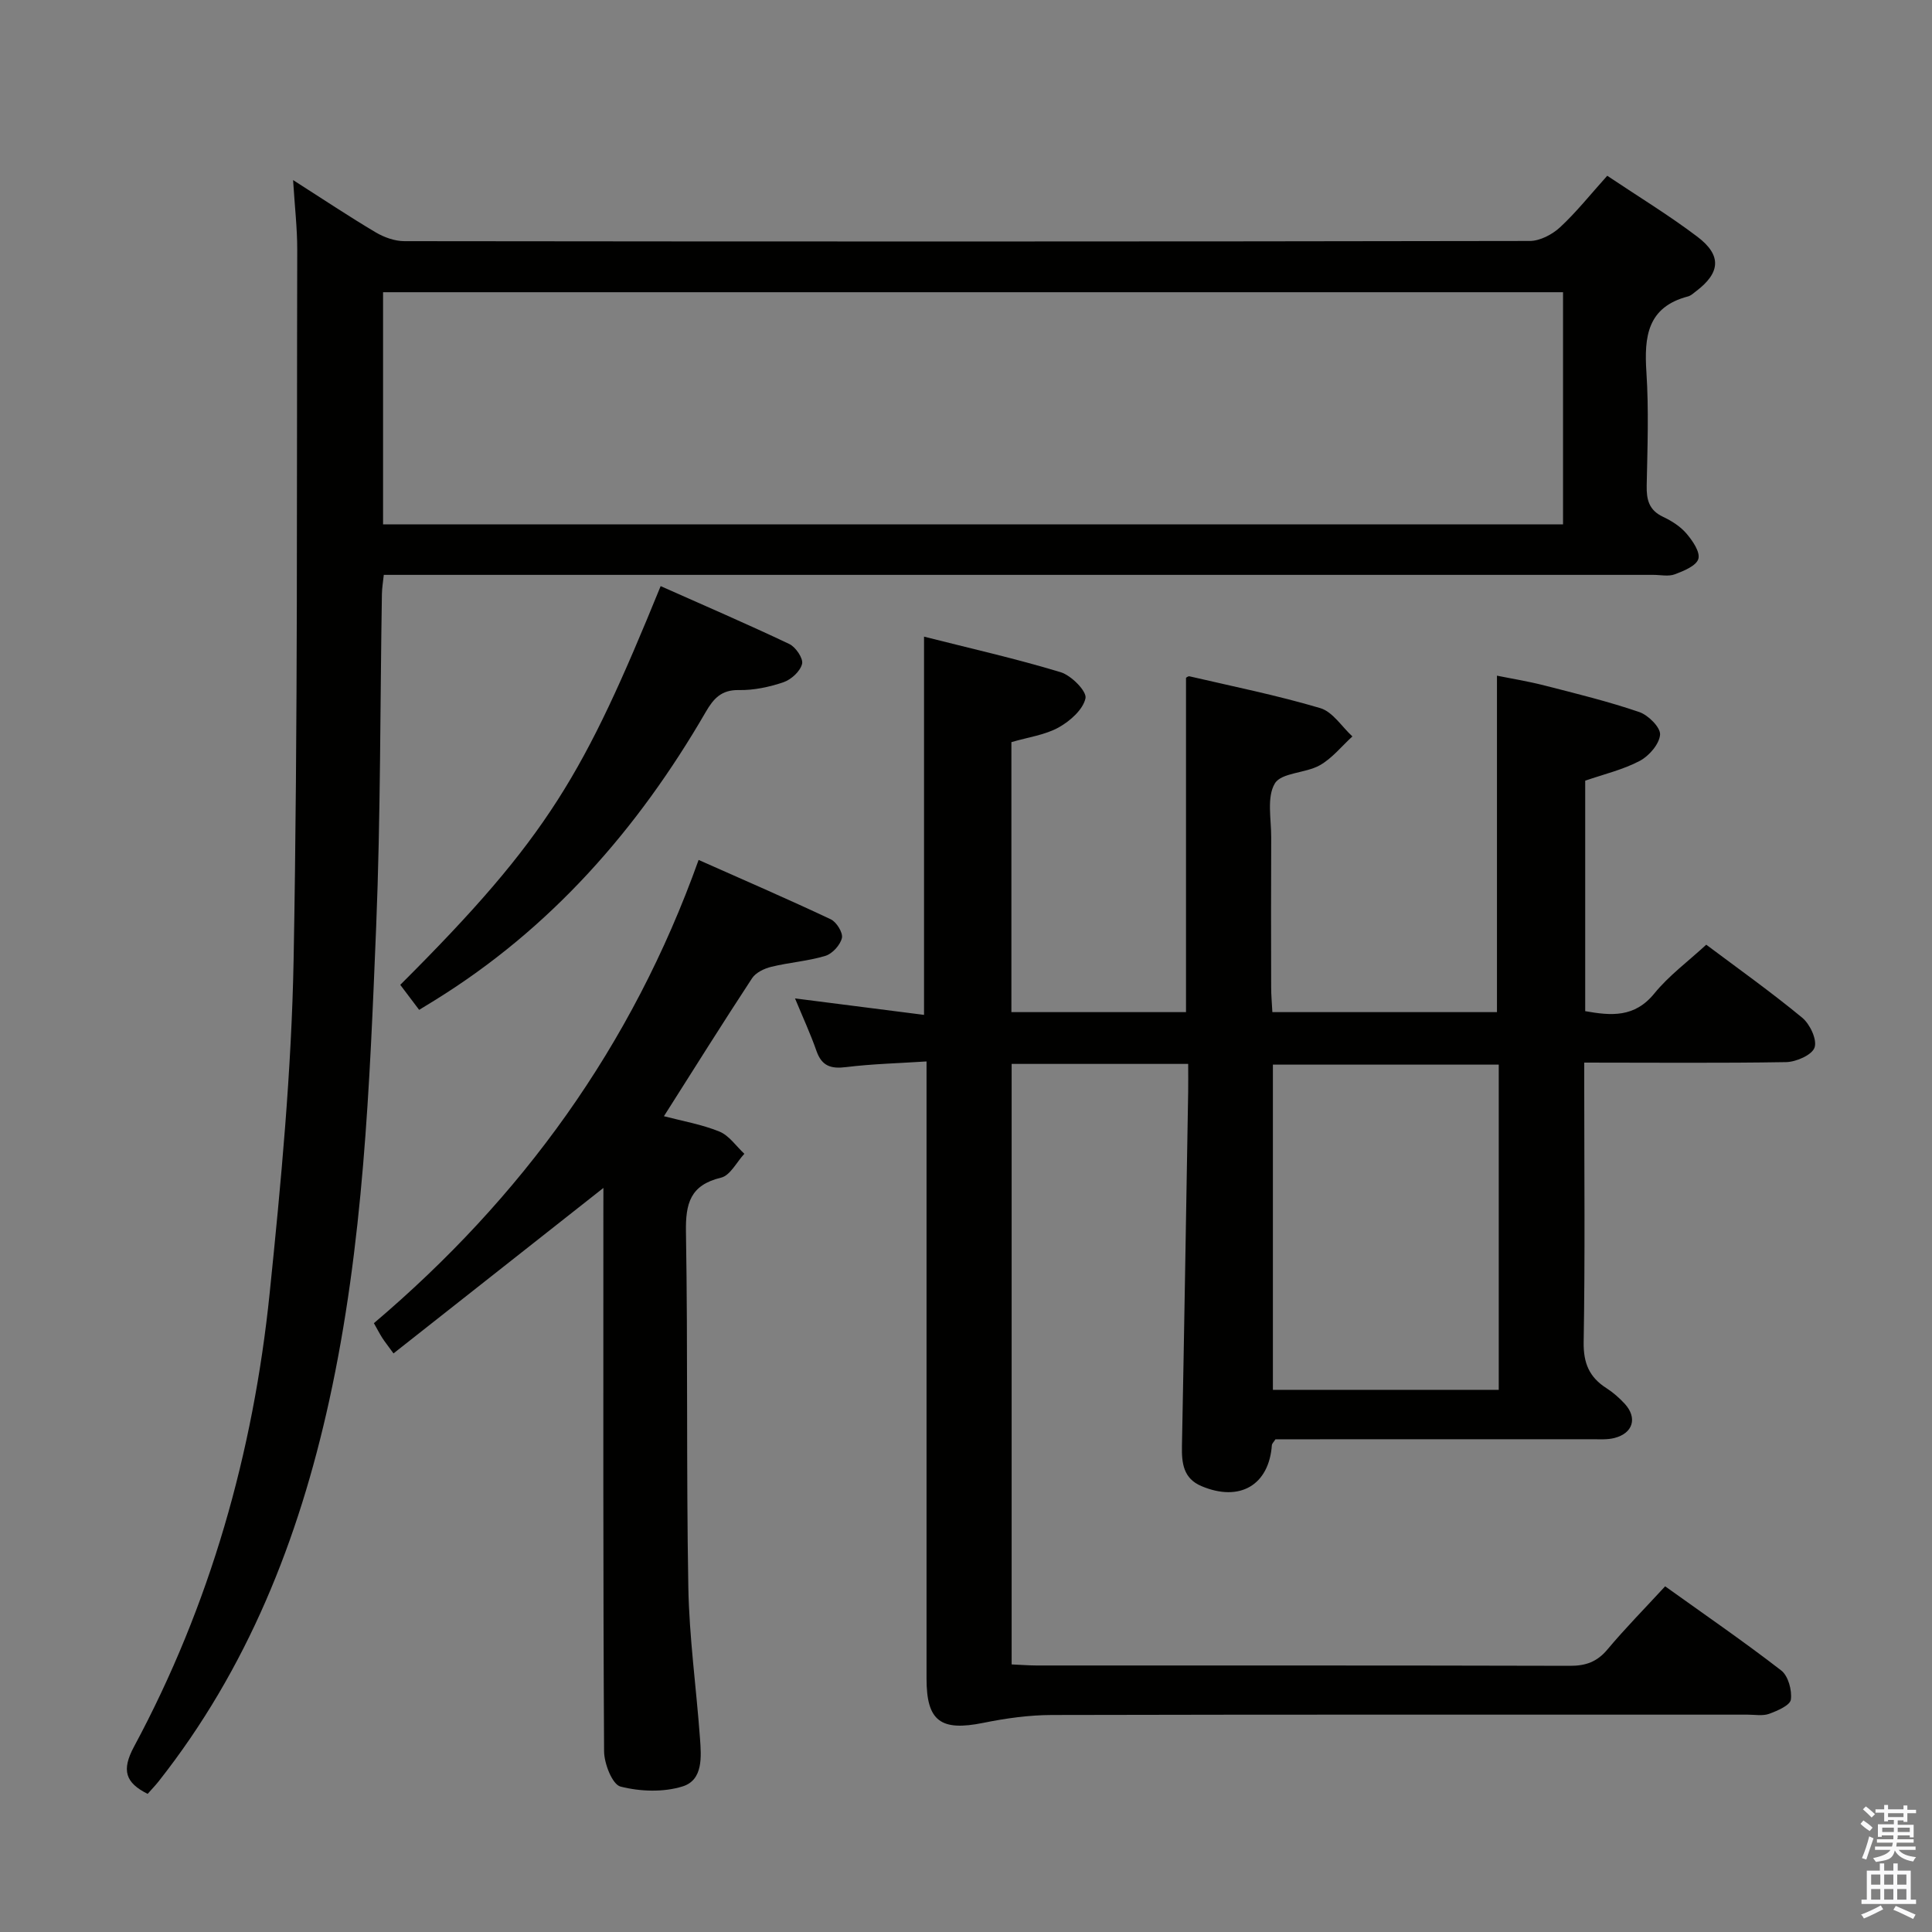 <svg enable-background="new 0 0 400 400" viewBox="0 0 400 400" xmlns="http://www.w3.org/2000/svg"><rect x="0" y="0" width="400" height="400" fill="#808080" stroke="none"/><path d="m385.2 377.6.6-.7c.6.4 1.3.9 1.9 1.5l-.6.7c-.8-.5-1.4-1-1.9-1.5zm.3 7.1c.6-1.4 1.1-2.9 1.5-4.5.3.1.6.3.9.4-.5 1.4-1 2.9-1.5 4.4zm.2-10.1.6-.6c.7.5 1.3 1.1 1.9 1.6l-.7.7c-.6-.6-1.2-1.2-1.8-1.7zm8.4-.8h.8v.9h1.8v.7h-1.8v1.8h-.8v-.3h-1.2v.9h3.3v2.6h-.8v-.4h-2.5c0 .3 0 .6-.1.8h3.4v.7h-3.5c0 .3-.1.6-.1.8h4v.7h-3.5c.7.9 1.9 1.3 3.6 1.5-.2.2-.4.5-.6.9-1.9-.3-3.2-1.1-3.8-2.3-.5 2.1-1.8 2-3.9 2.4-.2-.3-.4-.5-.6-.8 1.9-.4 3.1-.9 3.6-1.7h-3.2v-.7h3.5c.1-.2.1-.5.2-.8h-3.3v-.7h3.4c0-.2 0-.5 0-.8h-2.4v.3h-.8v-2.6h3.3v-.9h-1.2v.3h-.8v-1.8h-1.8v-.7h1.8v-.9h.8v.9h3.2zm-4.4 5.5h2.4c0-.3 0-.6 0-.9h-2.4zm1.2-3.1h3.2v-.8h-3.2zm4.4 2.2h-2.4v.9h2.5v-.9z" fill="#fafafb"/><path d="m389.2 385.8h.9v1.5h1.9v-1.5h.9v1.5h2.7v6h1.1v.9h-11.3v-.9h1.1v-6h2.7zm.2 8.7.5.8c-1.2.6-2.5 1.3-4 1.9-.2-.3-.3-.6-.6-.8 1.6-.6 3-1.3 4.1-1.9zm-2-4.3h1.9v-2.1h-1.9zm0 3.1h1.9v-2.2h-1.9zm2.7-3.1h1.9v-2.1h-1.9zm0 3.1h1.9v-2.2h-1.9zm2.4 1.3c1.4.6 2.7 1.2 4.1 1.8l-.5.9c-1.5-.7-2.8-1.4-4.1-1.9zm2.2-6.5h-1.9v2.1h1.9zm-1.9 5.2h1.9v-2.2h-1.9z" fill="#fafafb"/><g fill="#010100"><path d="m209.45 344.6c1.85.08 3.48.21 5.11.22 36.83.01 73.66-.03 110.49.07 3.26.01 5.6-.82 7.74-3.37 3.72-4.44 7.8-8.57 11.96-13.09 8.22 5.89 16.3 11.44 24.03 17.42 1.45 1.12 2.26 4.09 2 6.03-.15 1.19-2.79 2.32-4.5 2.95-1.33.48-2.96.17-4.46.17-48 0-95.99-.04-143.99.07-4.76.01-9.58.68-14.25 1.63-8.81 1.78-11.75-.34-11.75-9.14 0-40.33 0-80.66 0-120.99 0-1.97 0-3.94 0-6.81-5.85.38-11.27.51-16.63 1.17-3.12.39-5.04-.17-6.15-3.32-1.25-3.58-2.85-7.03-4.45-10.9 9.07 1.16 17.7 2.26 26.71 3.41 0-26.28 0-51.97 0-78.31 9.46 2.4 18.97 4.54 28.28 7.36 2.2.66 5.45 3.95 5.15 5.39-.49 2.34-3.19 4.73-5.54 6.04-2.83 1.57-6.28 2.02-9.8 3.05v55.9h36.15c0-23.04 0-45.94 0-69.19-.07.03.4-.42.75-.33 9.04 2.1 18.16 3.94 27.05 6.58 2.57.76 4.45 3.84 6.65 5.86-2.23 2.03-4.19 4.53-6.75 5.97-2.96 1.67-7.95 1.5-9.31 3.77-1.71 2.86-.73 7.39-.75 11.2-.05 10.33-.03 20.67-.01 31 0 1.62.15 3.24.25 5.14h46.5c0-23.17 0-46.07 0-69.66 2.95.6 6.45 1.16 9.87 2.04 6.57 1.68 13.18 3.3 19.59 5.49 1.86.63 4.42 3.18 4.31 4.68-.15 1.95-2.27 4.41-4.2 5.43-3.46 1.83-7.4 2.75-11.3 4.1v47.72c5.36.95 10.21 1.38 14.31-3.66 3-3.69 6.95-6.6 10.75-10.1 6.39 4.79 13.31 9.71 19.85 15.1 1.61 1.32 3.13 4.53 2.58 6.18-.51 1.54-3.8 2.99-5.89 3.03-13.65.23-27.31.1-41.8.1v5.37c0 17.5.18 35-.12 52.49-.07 4.37 1.17 7.28 4.71 9.54 1.39.89 2.67 2.02 3.79 3.23 2.68 2.93 1.73 6.12-2.16 7.1-1.42.36-2.97.25-4.47.25-20.17.01-40.33.01-60.5.01-1.81 0-3.61 0-5.18 0-.42.65-.72.91-.74 1.18-.58 8.31-6.66 11.87-14.59 8.51-3.74-1.58-4.1-4.74-4.03-8.3.48-24.47.87-48.95 1.29-73.43.03-1.8 0-3.6 0-5.68-12.32 0-24.25 0-36.55 0zm100.85-56.85c0-22.77 0-45.03 0-67.33-15.82 0-31.34 0-46.76 0v67.33z"/><path d="m30.57 371.4c-4.61-2.3-5.46-4.87-2.82-9.78 15.77-29.33 24.69-60.88 28.08-93.87 2.36-22.96 4.53-46.04 4.96-69.09.9-48.96.62-97.94.75-146.91.01-4.44-.51-8.88-.86-14.47 6.29 4.01 11.61 7.57 17.11 10.83 1.74 1.03 3.95 1.82 5.94 1.82 77.66.09 155.32.1 232.98-.04 2.13 0 4.67-1.34 6.29-2.84 3.39-3.14 6.3-6.82 9.76-10.66 6.34 4.25 12.73 8.13 18.66 12.62 5.1 3.86 4.77 7.47-.26 11.28-.53.4-1.06.92-1.67 1.08-8.42 2.2-9.1 8.32-8.62 15.66.51 7.8.22 15.66.06 23.49-.06 2.94.47 5.1 3.36 6.47 1.78.84 3.59 1.98 4.85 3.45 1.27 1.48 2.89 3.82 2.49 5.26-.41 1.44-3.02 2.51-4.87 3.2-1.32.5-2.96.12-4.46.12-85.49 0-170.99 0-256.48 0-1.99 0-3.98 0-6.36 0-.15 1.44-.37 2.7-.39 3.96-.38 22.98-.26 45.97-1.19 68.92-1.34 32.86-2.62 65.74-9.72 98.08-6.32 28.79-16.93 55.53-35.33 78.85-.71.89-1.52 1.72-2.26 2.57zm48.74-262.84h244.3c0-16.28 0-32.17 0-48.06-81.61 0-162.84 0-244.3 0z"/><path d="m124.93 245.95c-14.55 11.47-28.83 22.73-43.46 34.26-1.25-1.73-1.84-2.45-2.34-3.24-.53-.83-.98-1.71-1.72-3.02 30.54-25.9 53.41-57.25 67.23-95.91 9.32 4.14 18.4 8.07 27.36 12.29 1.19.56 2.56 2.78 2.31 3.87-.34 1.46-1.98 3.26-3.42 3.7-3.63 1.1-7.51 1.36-11.21 2.27-1.45.35-3.2 1.19-3.97 2.36-6.11 9.31-12.02 18.75-18.25 28.57 3.77.99 7.8 1.68 11.49 3.18 2.01.82 3.46 3.02 5.16 4.6-1.59 1.71-2.93 4.49-4.82 4.94-6.38 1.53-7.37 5.32-7.27 11.25.41 24.49.06 48.99.49 73.48.18 10.44 1.65 20.86 2.41 31.3.28 3.84.68 8.66-3.57 10-3.97 1.25-8.81 1.08-12.88.04-1.69-.43-3.38-4.74-3.4-7.29-.22-37.16-.15-74.33-.15-111.49.01-1.76.01-3.53.01-5.16z"/><path d="m86.78 209.08c-1.41-1.86-2.67-3.54-3.91-5.18 30.74-30.65 38.06-43.69 53.91-82.55 8.9 3.96 17.84 7.81 26.63 11.98 1.33.63 2.93 2.99 2.65 4.12-.37 1.53-2.24 3.24-3.83 3.79-2.94 1-6.16 1.69-9.25 1.63-3.64-.07-5.26 1.77-6.87 4.55-14.06 24.26-32.08 44.83-56.13 59.7-.96.59-1.93 1.18-3.2 1.96z"/></g></svg>